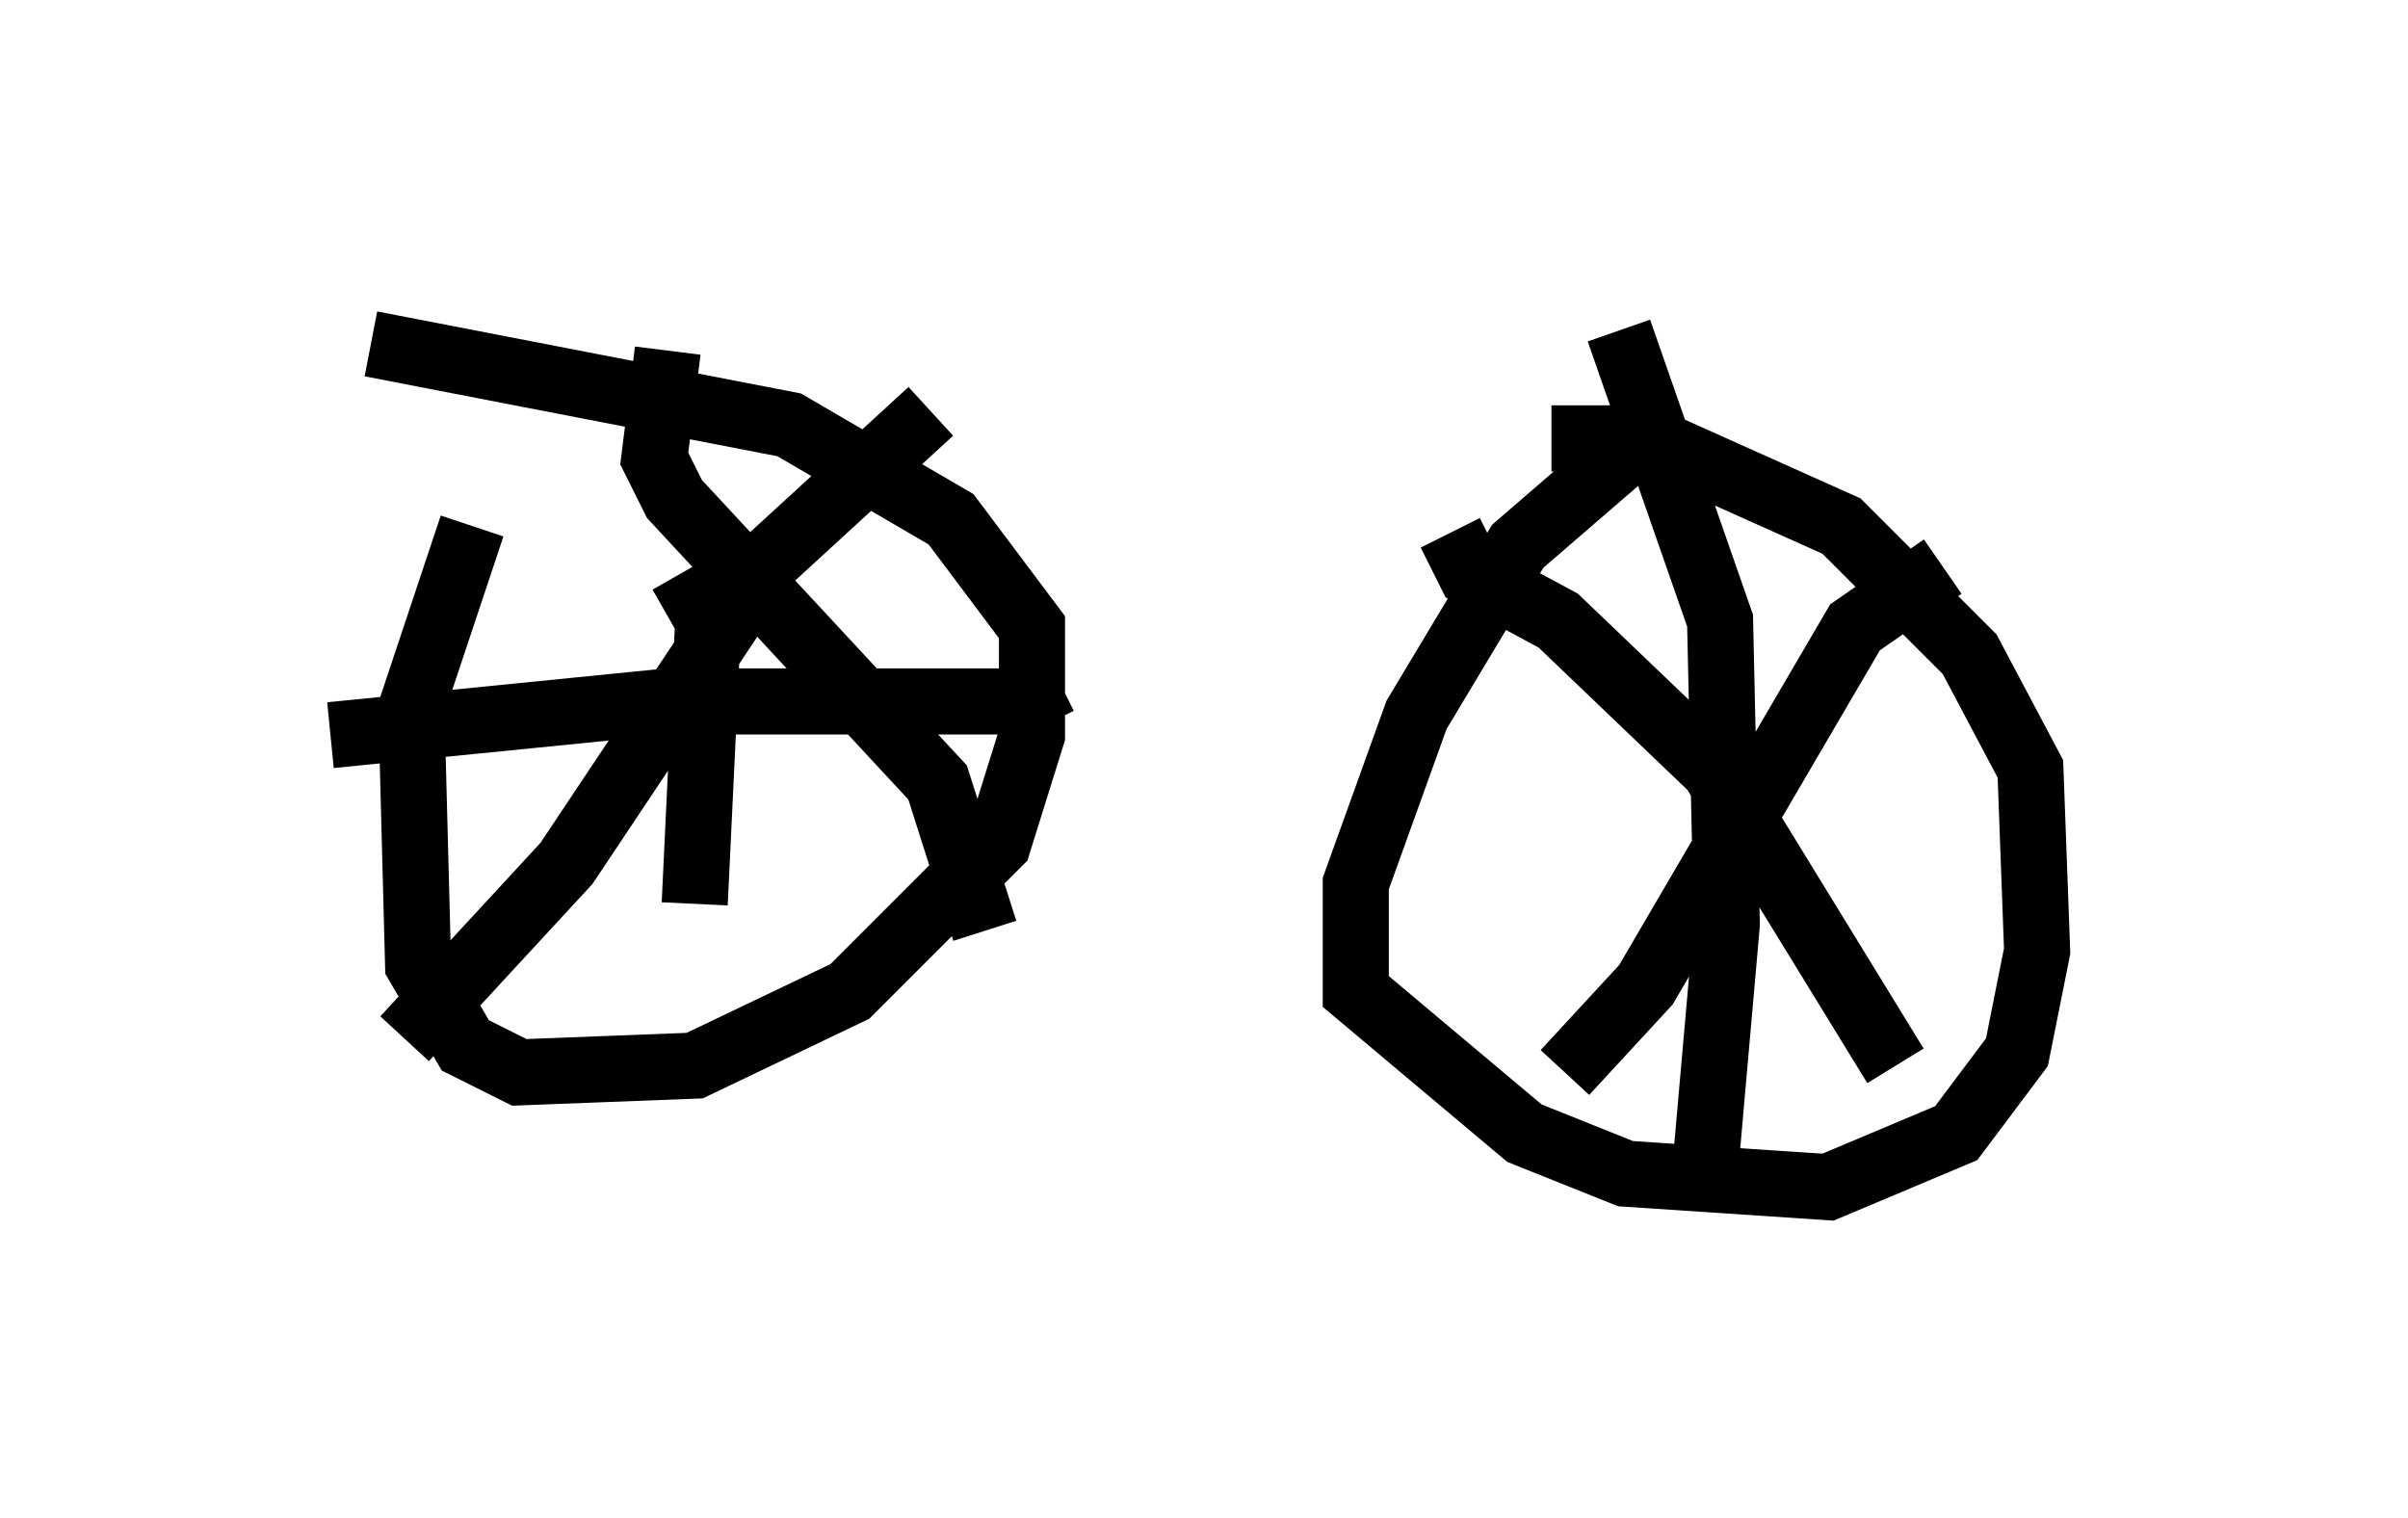 <?xml version="1.0" encoding="utf-8" ?>
<svg baseProfile="full" height="22.965" version="1.1" width="36.44" xmlns="http://www.w3.org/2000/svg" xmlns:ev="http://www.w3.org/2001/xml-events" xmlns:xlink="http://www.w3.org/1999/xlink"><defs /><rect fill="white" height="22.965" width="36.44" x="0" y="0" /><path d="M7.246, 6.633 m-0.102, 1.327 l-0.919, 2.756 0.102, 3.879 l0.715, 1.225 0.817, 0.408 l2.654, -0.102 2.348, -1.123 l2.246, -2.246 0.51, -1.633 l0.0, -1.633 -1.225, -1.633 l-2.45, -1.429 -6.329, -1.225 m4.696, 3.471 l0.408, 0.715 -0.204, 4.288 m5.513, -3.369 l-0.613, 0.306 -5.308, 0.0 l-5.104, 0.51 m5.104, -5.819 l-0.204, 1.633 0.306, 0.613 l3.981, 4.288 0.715, 2.246 m-0.817, -7.861 l-2.45, 2.246 -3.063, 4.594 l-2.45, 2.654 m19.09, -9.392 l-2.246, 1.94 -1.531, 2.552 l-0.919, 2.552 0.0, 1.633 l2.552, 2.144 1.531, 0.613 l3.063, 0.204 1.94, -0.817 l0.919, -1.225 0.306, -1.531 l-0.102, -2.756 -0.919, -1.735 l-1.94, -1.94 -2.96, -1.327 l-1.429, 0.0 m5.921, 1.94 l-1.327, 0.919 -3.165, 5.41 l-1.225, 1.327 m-1.735, -8.167 l0.306, 0.613 1.327, 0.715 l2.348, 2.246 2.756, 4.492 m-4.185, -11.127 l1.531, 4.39 0.102, 4.594 l-0.306, 3.471 m5.615, -3.471 " fill="none" stroke="black" stroke-width="1" /></svg>